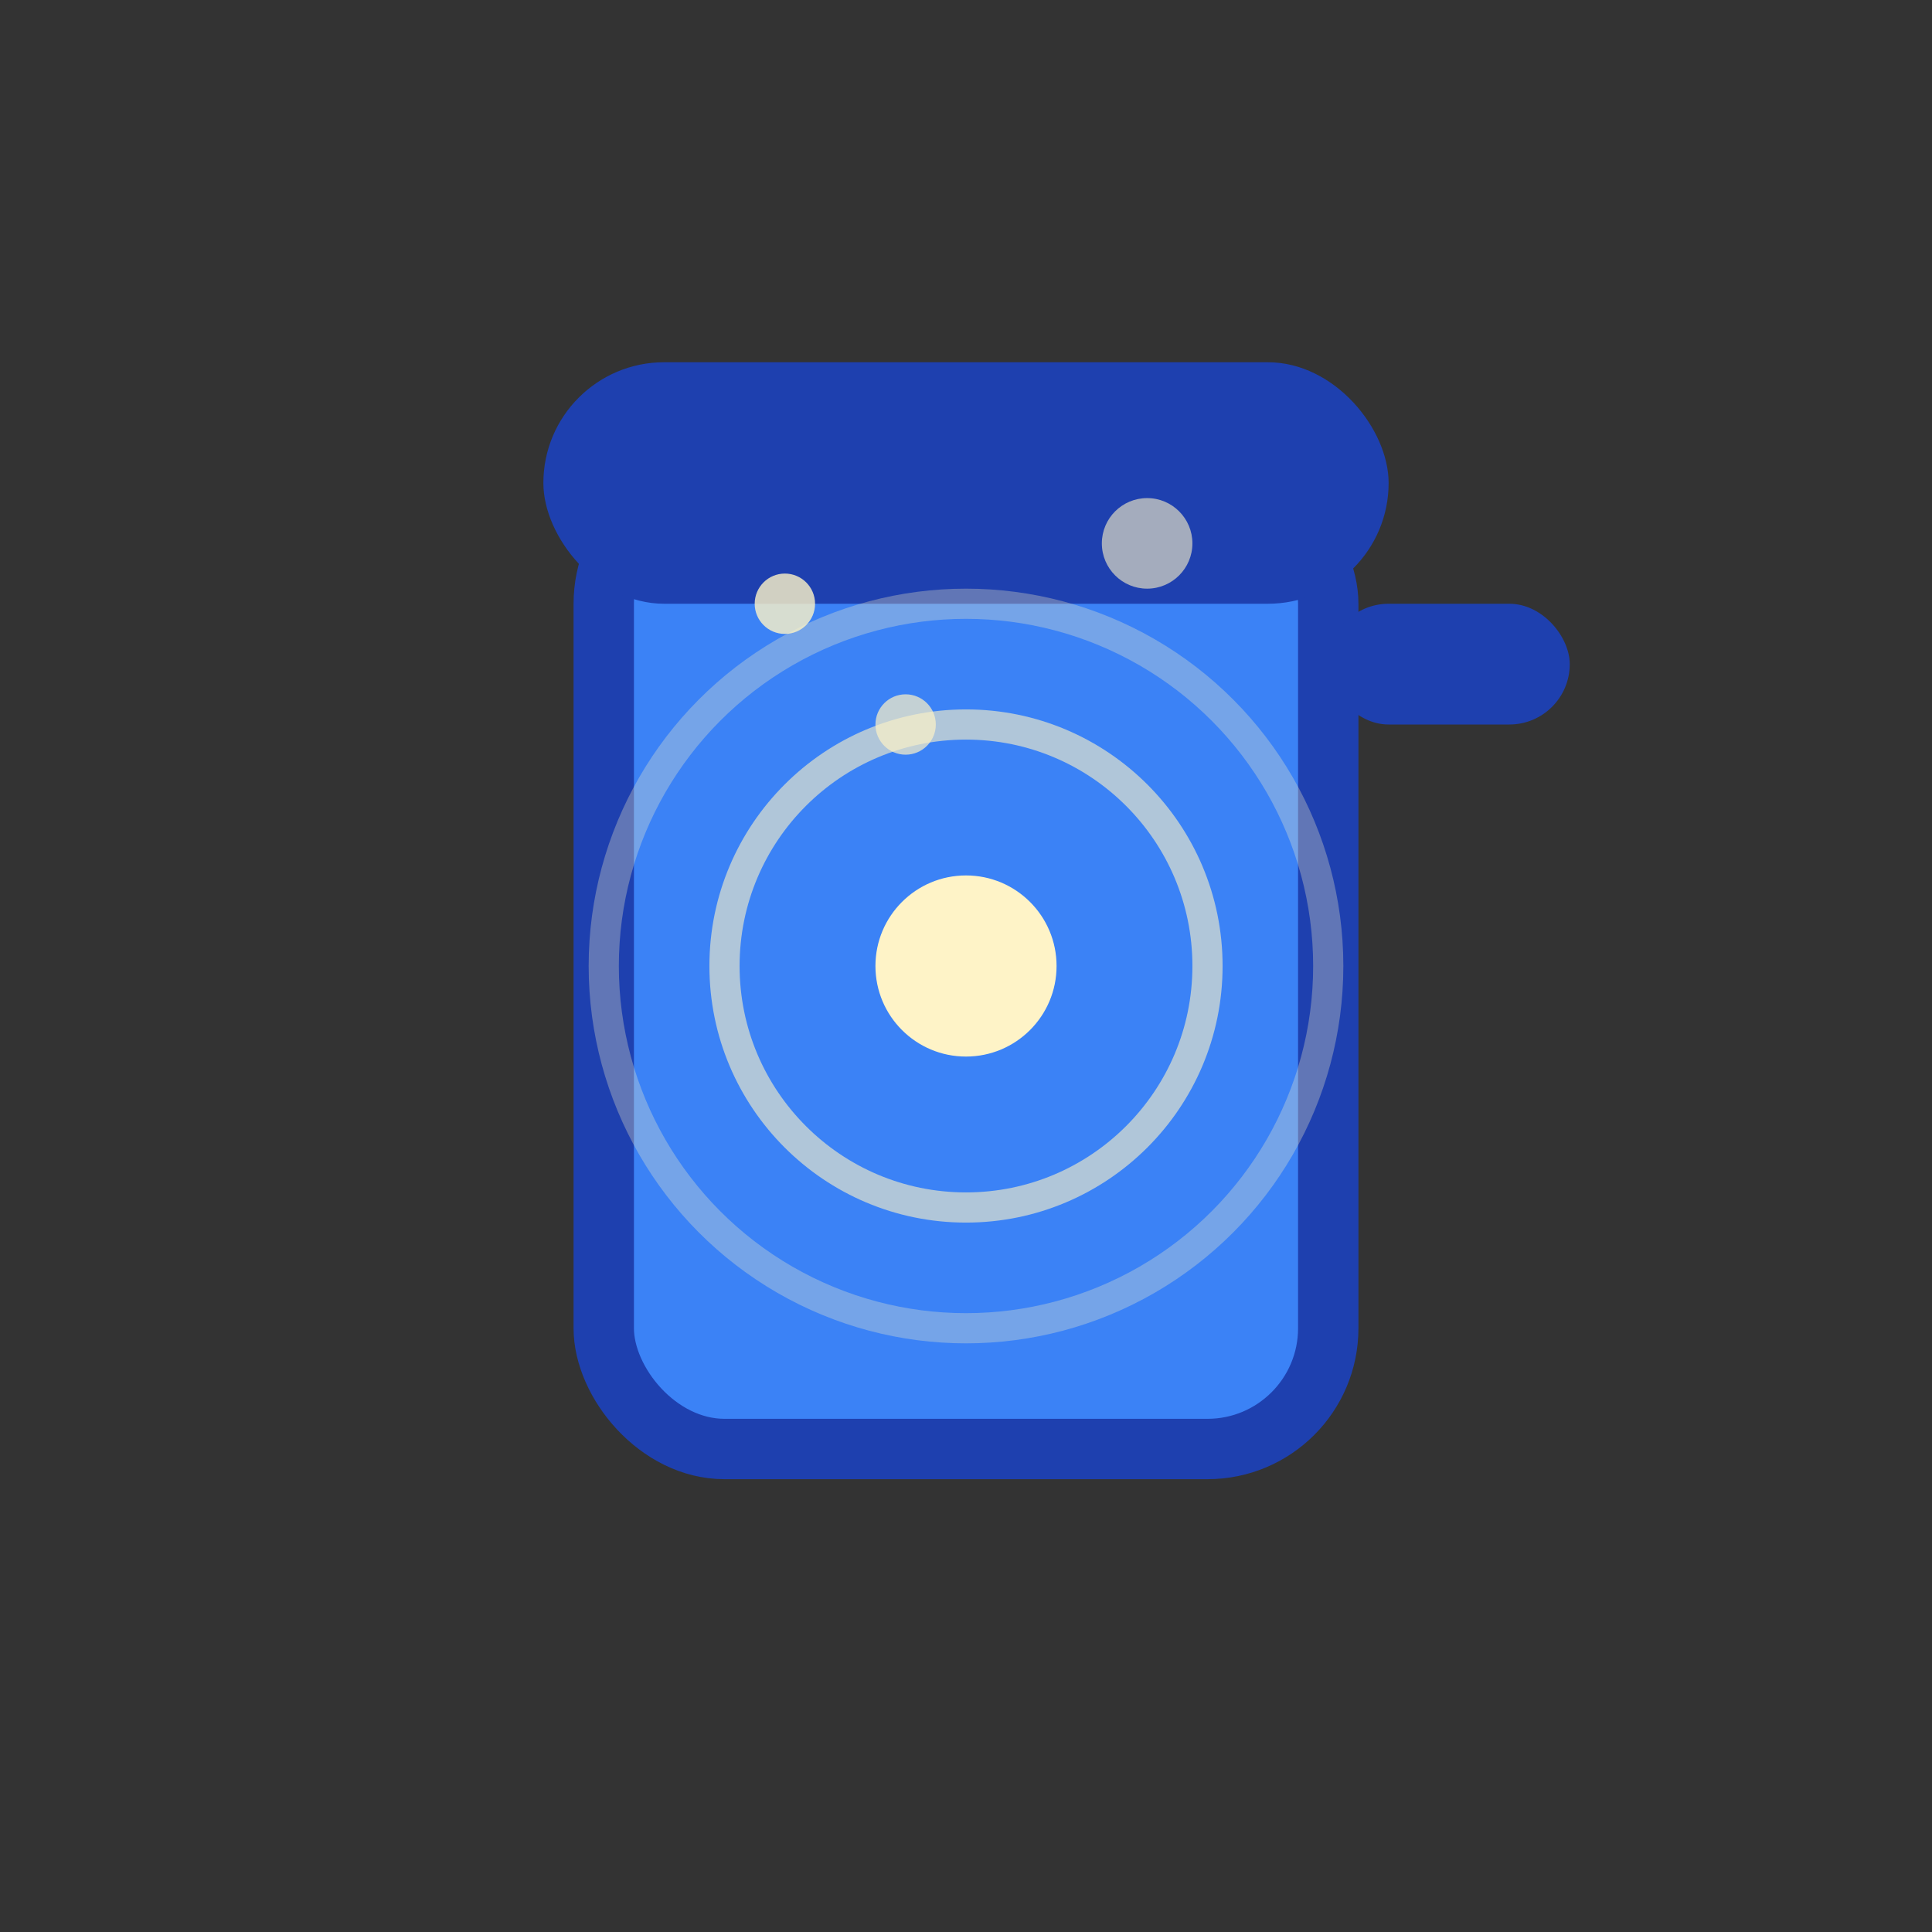 <!-- ふらのみロゴ - 128x128 (PWA用) -->
<svg width="128" height="128" viewBox="0 0 64 64" fill="none" xmlns="http://www.w3.org/2000/svg">
  <rect x="0" y="0" width="64" height="64" fill="#333333" stroke="none"/>
  <!-- カクテルシェーカーのボディ -->
  <rect x="20" y="16" width="24" height="32" rx="4" fill="#3B82F6" stroke="#1E40AF" stroke-width="2"/>
  
  <!-- シェーカーの蓋 -->
  <rect x="18" y="12" width="28" height="8" rx="4" fill="#1E40AF"/>
  
  <!-- シェーカーのハンドル -->
  <rect x="44" y="20" width="8" height="4" rx="2" fill="#1E40AF"/>
  
  <!-- 位置情報ドット -->
  <circle cx="32" cy="32" r="3" fill="#FEF3C7"/>
  
  <!-- 位置情報の波紋 -->
  <circle cx="32" cy="32" r="8" fill="none" stroke="#FEF3C7" stroke-width="1" opacity="0.6"/>
  <circle cx="32" cy="32" r="12" fill="none" stroke="#FEF3C7" stroke-width="1" opacity="0.3"/>
  
  <!-- 装飾的な泡 -->
  <circle cx="26" cy="20" r="1" fill="#FEF3C7" opacity="0.8"/>
  <circle cx="38" cy="18" r="1.5" fill="#FEF3C7" opacity="0.6"/>
  <circle cx="30" cy="24" r="1" fill="#FEF3C7" opacity="0.7"/>
</svg>
